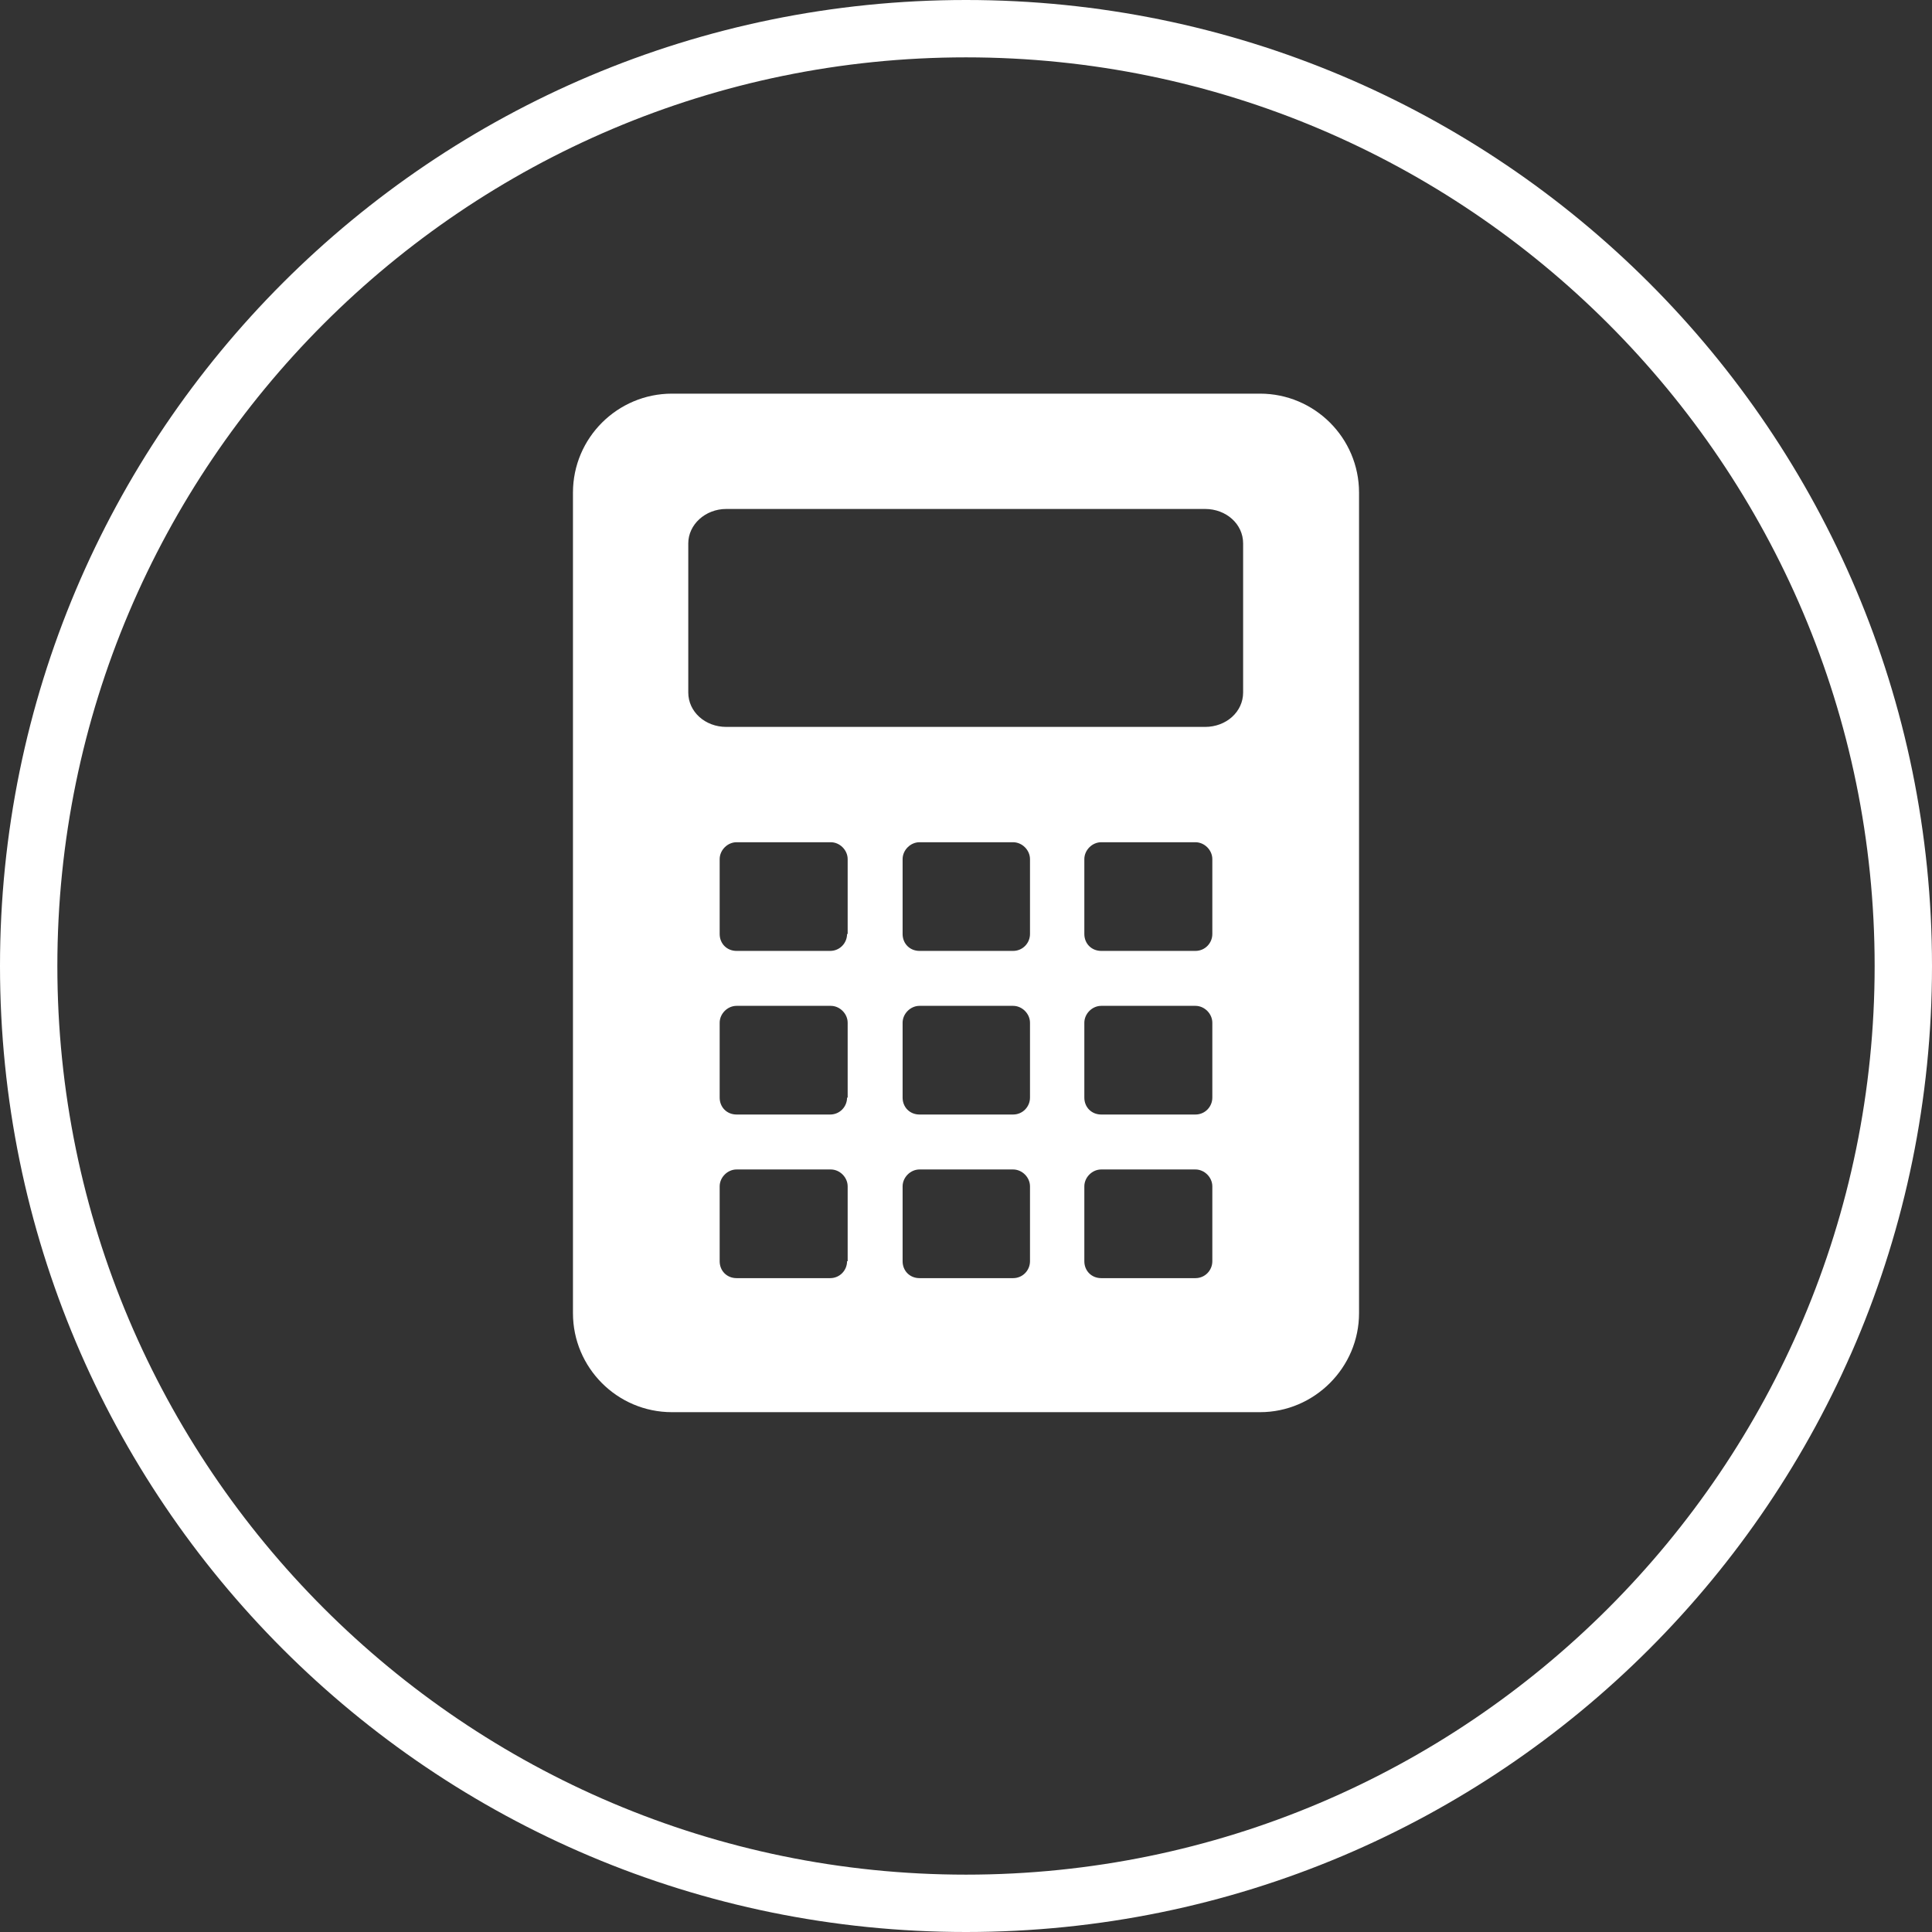 <?xml version="1.0" encoding="utf-8"?>
<!-- Generator: Adobe Illustrator 16.0.3, SVG Export Plug-In . SVG Version: 6.00 Build 0)  -->
<!DOCTYPE svg PUBLIC "-//W3C//DTD SVG 1.1//EN" "http://www.w3.org/Graphics/SVG/1.1/DTD/svg11.dtd">
<svg version="1.1" id="Layer_1" xmlns="http://www.w3.org/2000/svg" xmlns:xlink="http://www.w3.org/1999/xlink" x="0px" y="0px"
	 width="32px" height="32px" viewBox="0 0 32 32" enable-background="new 0 0 32 32" xml:space="preserve">
<rect x="0" y="0" width="32" height="32" fill="#333333" stroke="none"/>
<path fill="#FFFFFF" d="M20.87,6.52h-9.74c-0.9,0-1.64,0.73-1.64,1.64v13.59c0,0.9,0.73,1.64,1.64,1.64h9.74
	c0.9,0,1.64-0.74,1.64-1.64V8.16C22.51,7.25,21.77,6.52,20.87,6.52z M14.03,20.89c0,0.15-0.12,0.28-0.28,0.28H12.2
	c-0.16,0-0.28-0.12-0.28-0.28v-1.24c0-0.15,0.13-0.28,0.28-0.28h1.56c0.15,0,0.28,0.13,0.28,0.28V20.89z M14.03,18.18
	c0,0.15-0.12,0.28-0.28,0.28H12.2c-0.16,0-0.28-0.12-0.28-0.28v-1.24c0-0.15,0.13-0.28,0.28-0.28h1.56c0.15,0,0.28,0.13,0.28,0.28
	V18.18z M14.03,15.47c0,0.15-0.12,0.28-0.28,0.28H12.2c-0.16,0-0.28-0.12-0.28-0.28v-1.24c0-0.15,0.13-0.28,0.28-0.28h1.56
	c0.15,0,0.28,0.13,0.28,0.28V15.47z M17.06,20.89c0,0.15-0.12,0.28-0.28,0.28h-1.55c-0.16,0-0.28-0.12-0.28-0.28v-1.24
	c0-0.15,0.13-0.28,0.28-0.28h1.55c0.15,0,0.28,0.13,0.28,0.28V20.89z M17.06,18.18c0,0.15-0.12,0.28-0.28,0.28h-1.55
	c-0.16,0-0.28-0.12-0.28-0.28v-1.24c0-0.15,0.13-0.28,0.28-0.28h1.55c0.15,0,0.28,0.13,0.28,0.28V18.18z M17.06,15.47
	c0,0.15-0.12,0.28-0.28,0.28h-1.55c-0.16,0-0.28-0.12-0.28-0.28v-1.24c0-0.15,0.13-0.28,0.28-0.28h1.55c0.15,0,0.28,0.13,0.28,0.28
	V15.47z M20.08,20.89c0,0.15-0.12,0.28-0.28,0.28h-1.56c-0.16,0-0.28-0.12-0.28-0.28v-1.24c0-0.15,0.13-0.28,0.28-0.28h1.56
	c0.15,0,0.28,0.13,0.28,0.28V20.89z M20.08,18.18c0,0.15-0.12,0.28-0.28,0.28h-1.56c-0.16,0-0.28-0.12-0.28-0.28v-1.24
	c0-0.15,0.13-0.28,0.28-0.28h1.56c0.15,0,0.28,0.13,0.28,0.28V18.18z M20.08,15.47c0,0.15-0.12,0.28-0.28,0.28h-1.56
	c-0.16,0-0.28-0.12-0.28-0.28v-1.24c0-0.15,0.13-0.28,0.28-0.28h1.56c0.15,0,0.28,0.13,0.28,0.28V15.47z M20.59,11.47
	c0,0.32-0.28,0.57-0.63,0.57h-7.93c-0.35,0-0.63-0.25-0.63-0.57V9c0-0.31,0.28-0.57,0.63-0.57h7.93c0.35,0,0.63,0.25,0.63,0.57
	V11.47z"/>
<g>
	<path fill="#FFFFFF" d="M16,0.95c8.3,0,15.05,6.75,15.05,15.05S24.3,31.05,16,31.05S0.95,24.3,0.95,16S7.7,0.95,16,0.95 M16,0
		C7.16,0,0,7.16,0,16c0,8.84,7.16,16,16,16s16-7.16,16-16C32,7.16,24.84,0,16,0L16,0z"/>
</g>
</svg>
